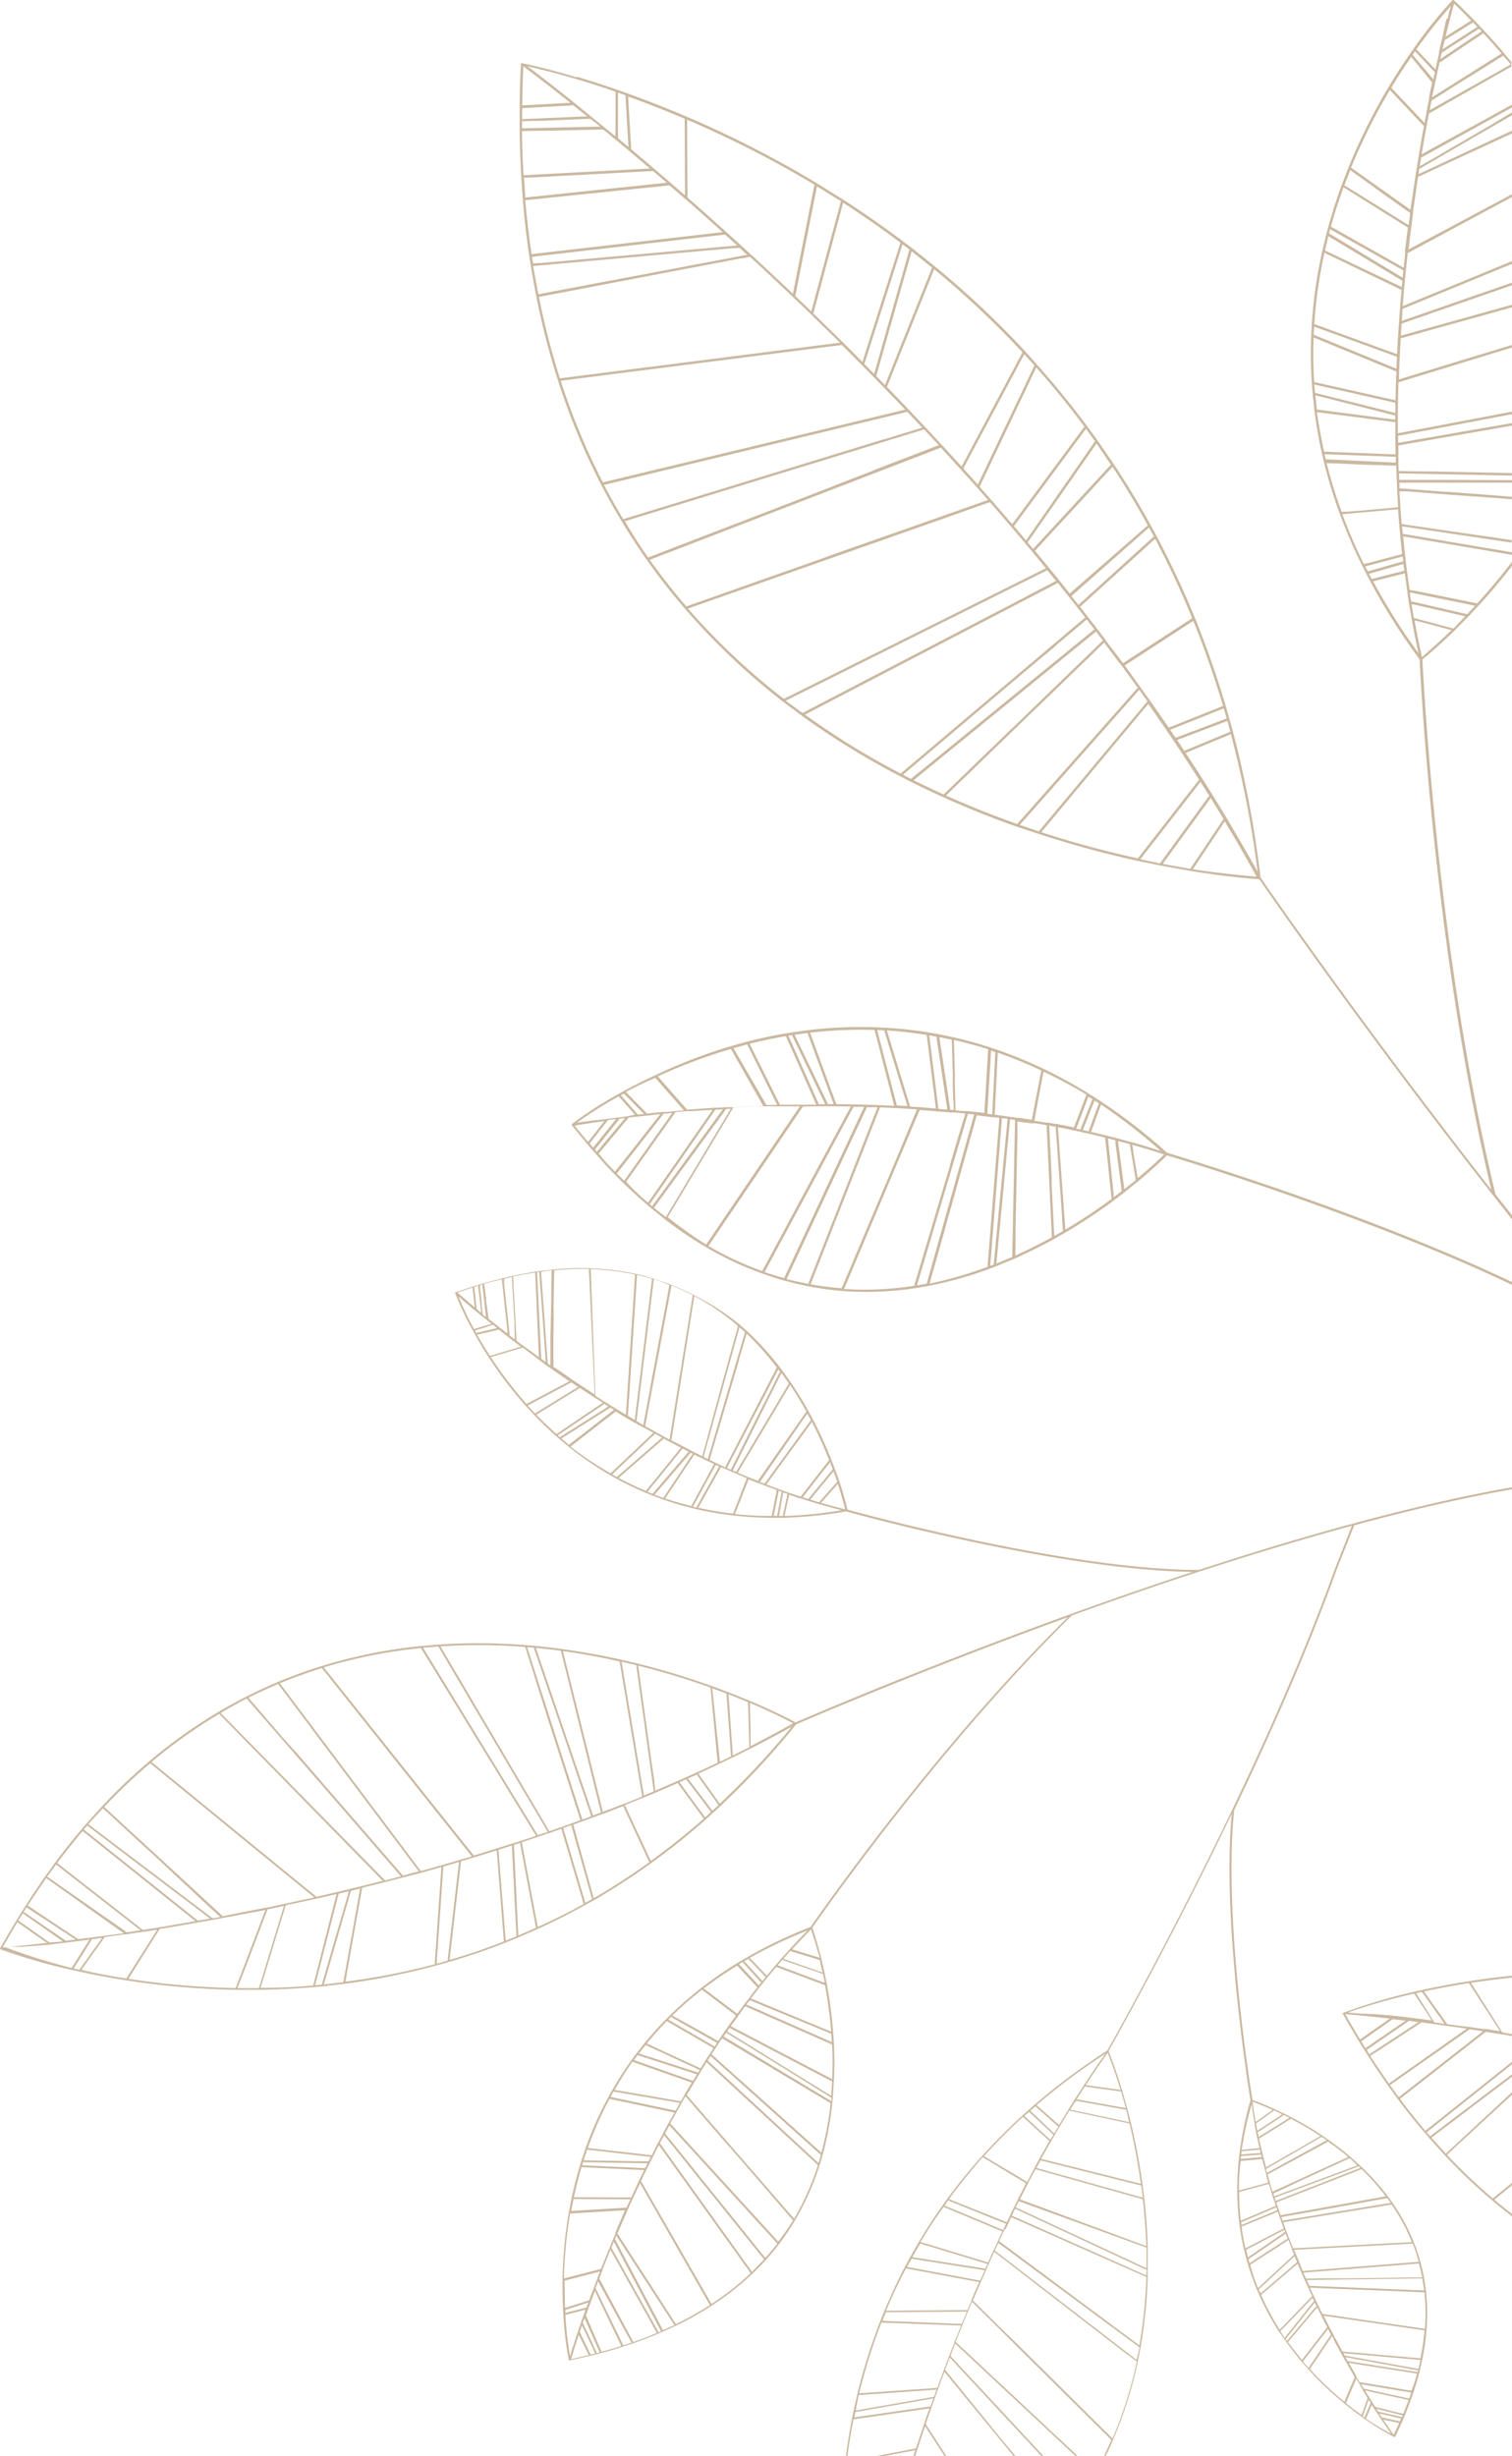 <svg xmlns="http://www.w3.org/2000/svg" viewBox="0 0 331.06 537.62"><g data-name="Layer 2"><path d="M242.37 248.55zm1.21.31l-.68-.17zm-.68-.17l-.23-.06zm-.53-.14l.31.08zm2.2.56zm2.55.69h-.18zm-2.55-.69h.09zm4.59 9.52l-3 2.43-2.29 1.74a120.87 120.87 0 0 1-10.69 7.07l-2.44 1.39c-2.87 1.59-5.8 3-8.71 4.32l-4.08 1.69-1.32.49a84.55 84.55 0 0 1-13.41 3.75.27.27 0 0 1-.25-.08.27.27 0 0 0 .25.08l-2.75.47a70.46 70.46 0 0 1-16 .63 66.79 66.79 0 0 1-7.32-1c-1.76-.34-3.56-.76-5.34-1.25-1.61-.44-3.24-1-4.84-1.54a74.25 74.25 0 0 1-12.42-5.82 86.44 86.44 0 0 1-8.85-6l-3-2.42-.88-.74a111.04 111.04 0 0 1-5.26-4.79l-2-2c-1.34-1.37-2.7-2.82-4-4.32l-.8-.91-1.12-1.3-3.46-4.23a.25.25 0 0 1 0-.06.28.28 0 0 1 0-.05v-.1a88.73 88.73 0 0 1 10.27-6.61l1.14-.63c2.26-1.24 4.6-2.42 7-3.52a117.17 117.17 0 0 1 16.49-6.32l3.59-1c2.82-.72 5.68-1.33 8.51-1.8l1.34-.22 3.43-.47a95.86 95.86 0 0 1 14.74-.63l2.12.1a91.69 91.69 0 0 1 9.38 1l2.11.37 3.33.69c2.75.62 5.51 1.38 8.19 2.26l1.46.49a96.76 96.76 0 0 1 10.12 4.15 104.67 104.67 0 0 1 9.93 5.44l1.36.85 1.4.91a124.5 124.5 0 0 1 14.46 11.22c1.71.51 42.58 12.68 75.51 28.29v.61c-32.46-15.41-72.79-27.51-75.56-28.34-.5.51-2.76 2.73-6.34 5.71zm5.75-5.9c-2.25-.74-4.58-1.45-7-2.12l.06.33.14.82v.29l1 5.85c3.1-2.55 5.09-4.47 5.79-5.18zm-8.73 7.6l2.51-2-1.32-7.87-2.45-.66h-.13zm-2.35 1v.76l1.77-1.34-.05-.41-.05-.4-1.27-9.68v-.64l-1.64-.42 1.2 11.8zm-10.57 7.85a120.37 120.37 0 0 0 10.13-6.72l-1.39-13.2V249.03c-3.37-.83-6.85-1.6-10.35-2.27zm-2.42 1.4l1.9-1.08-.13-1.78-.07-1v-.52l-1.4-19.54-1.1-.21-.31-.06.54 11.37v1.63zm-.53.3l-.93-19.79-.18-3.73v-1.05h-.07l-2.35-.41H225.64l-.61-.1-.38-.06h-.38l-1.5-.24v3.43l-.41 20.13v1.2-.26V272.37l-.05 2.49c2.59-1.17 5.32-2.53 7.99-4zm-8.68 4.29l.62-30-1.09-.16-3 31.6zm-4.06 1.67l2.9-30.39.09-.91.05-.56v-.06l-1.23-.17-2.56 32.37zm-1.32.49V277l.09-1.14 2.47-31.15h-.14l-1.16-.15H217.17l-3.33-.41v.07l-6 21.46-.31 1.09-1 3.62-3 10.61a84.16 84.16 0 0 0 12.72-3.7zM202.93 281v-.12l.33-1.17.15-.52.39-1.38 9.5-33.84-1.15-.13h-.22l-11.16 37.55zm-2.73.46v-.09l.05-.18.07-.24.1-.34.09-.29.78-2.62.48-1.61.26-.86.17-.57.33-1.12.38-1.27.6-2 .27-.92 1.41-4.76.07-.22.41-1.37.2-.66 1.41-4.75.34-1.13.39-1.3v-.17l.4-1.36.05-.18.4-1.34.09-.3.28-1 .19-.64 1-3.24v-.08l.37-1.25.21-.6.37-1.24-2.2-.23H208.09l-3.55-.29-3.17-.26-16.56 39.2a69.9 69.9 0 0 0 15.38-.72zm-15.93.59l9.47-22.4.94-2.22.72-1.72.39-.92 5-11.94c-2.69-.18-5.42-.33-8.11-.44l-.41 1.06-14.78 37.68a66.2 66.2 0 0 0 6.77.85zm-7.29-1l15.16-38.66h-2.33l-17.58 37.63c1.57.35 3.17.73 4.77 1.03zm-5.29-1.26l17.52-37.5h-2.33l-19.48 36.2c1.42.45 2.86.91 4.28 1.3zm-4.8-1.54l14.74-27.39.06-.11.61-1.12.12-.22 1.21-2.24 2.66-4.94c-3.45-.07-7-.08-10.48 0l-20.7 30.54a73.7 73.7 0 0 0 11.76 5.48zm-12.27-5.81l3.64-5.38.6-.89.27-.39 16-23.59h-10.44l-4.08.18-12.8 21.41-.24.4-.77 1.28-.3.5-.29.49a85.8 85.8 0 0 0 8.4 5.99zm-8.82-6l14.2-23.72-1 .06-.37.51-15.36 21-.08.11zm-3-2.41l9.2-12.61 6-8.22.27-.37-1.28.09h-.35l-14.38 20.71zm-.9-.77L156 243h-.54l-.91.06h-.46l-2.58.18h-1.23l-2.37.21-.06.09-9.68 13.65-.34.48-.73 1c1.54 1.75 3.16 3.22 4.79 4.62zm-5.23-4.79l.25-.35.65-.92.48-.67.42-.6 8.72-12.29-.54.05-.74.07h-.57l-10.28 13.14zm-2-2l.11-.14L139 251l.14-.18.73-.93 4.65-5.92.06-.08-.88.1-1.74.19-.62.07-.68.07-3 .32-6 7.21-.14.16-.22.26-.21.26c1.16 1.47 2.38 2.73 3.59 3.98zm-4-4.31l6.2-7.42-1.19.15-.09.12-.08.1-.32.4-.89 1.11-4 5zm-.8-.92l.17-.22.33-.41.18-.22.21-.26 4.12-5.13H134.46l-1.33.18-.4.51-3.2 4.09-.42.54zm-1.12-1.24l3.6-4.59c-3.36.47-5.64.85-6.54 1zm-2.37-4.24l.51-.08.51-.08h.15l.51-.08h.15l.69-.11.81-.12h.2l.67-.1h.29l.69-.1h.27l1-.14 2.54-.33 2-.25L139 244l-3.53-4a96.61 96.61 0 0 0-9.09 5.72zm9.58-6l3.71 4.24 1.33-.14-4.38-4.46zm1.16-.63l4.57 4.65 3.35-.37h.96l1.68-.16 2.07-.18-6.25-7.1c-2.14.85-4.29 1.94-6.38 3.03zm22.91-9.5a116.57 116.57 0 0 0-16 6l6.41 7.28h.08l2.35-.17 1.55-.11h.14l.82-.06 1.16-.08H157.34l1.47-.1h2.08l6.22-.28zm3.57-1l-3 .83 7.21 12.43h2.38zm8.47-1.81c-2.64.45-5.3 1-7.93 1.68l6.63 13.33H178.74zm1.34-.22l-.78.13 6.66 15h1.39zm3.4-.47l-2.83.39 7.31 15.18h1.24zm14.68-.66a95.22 95.22 0 0 0-14.12.6l5.74 15.64 3.62.05 2.91.07 2.91.1 3.25.15zm2.11.09l-1.54-.07 4.31 16.51 2.31.13zm9.31 1c-2.89-.46-5.82-.79-8.72-1l5.08 16.69 2 .12h.11l2.16.18 1.38.11zm2.11.36l-1.55-.27 2 16.1 1.2.1h.75zm3.6 11.38V235.33l-.22-7.73-2.72-.56 2.4 15.92h.76zm.25-10.58l.2 7.14v2.8l.15 5.4.85.09.71.07H211.71l1.92.21h.27l1.63.2.84-13.94c-2.37-.75-4.96-1.45-7.52-2.04zm8.14 2.27l-.84 13.83 1.08.13.2-4.07.13-2.56.35-7zm1.46.5l-.42 8.51-.08 1.62-.17 3.41h.15l1.24.17 1.78.25 1.61.24h.55l1.57.25 1.22.19 2.08-10.79a96.27 96.27 0 0 0-9.55-3.91zm10 4.16l-2 10.67 2.44.43H229.48l1.62.3H231.44l2.14.43 1.57.32 2.73-7.18a104.18 104.18 0 0 0-9.4-5.03zm9.84 5.42l-2.66 7 .9.19 2.64-6.64zm1.35.85l-2.57 6.46 1.26.28 2.25-6.13zm1.4.92l-2.17 5.94 1.63.39 1.8.43 1.27.32.25.06.66.17 2 .54-1.88-.51 2.27.62-.19-.05.37.1.48.13h.08c2.23.62 4.42 1.29 6.54 2a123.56 123.56 0 0 0-13.1-10.2zM126.72 16.86h-.22c2.56.76 5.46 1.69 8.63 2.79l2.18.77c4.31 1.55 8.68 3.26 13 5.1a233.68 233.68 0 0 1 28.54 14.59l5.76 3.59c4.46 2.87 8.85 5.93 13.05 9.09l2 1.5 5 4a202.18 202.18 0 0 1 19.81 18.62l2.53 2.85c3.84 4.31 7.53 8.84 11 13.48l2.32 3.19 3.53 5.15c2.86 4.32 5.57 8.8 8.06 13.32l1.34 2.47a.28.28 0 0 0-.08-.09.27.27 0 0 1 .08.09 196.36 196.36 0 0 1 8.42 18 207.42 207.42 0 0 1 6.72 19.23l.79 2.75.79 2.88A232.88 232.88 0 0 1 276 192.1c1 1.48 21.88 31.76 50.53 68.36-12.71-53.31-15.58-113.54-15.7-116.11A137.73 137.73 0 0 1 300 127.21l-.86-1.65-.8-1.58a115.28 115.28 0 0 1-5-11.52 106 106 0 0 1-3.52-11.59l-.39-1.66c-.68-3.05-1.23-6.17-1.62-9.27l-.4-3.74-.18-2.39c-.14-2.13-.21-4.29-.21-6.43q0-2 .08-4l.12-2.35a104.7 104.7 0 0 1 2.32-16.17l.9-3.73.39-1.45c.84-3.07 1.83-6.15 2.94-9.17l1.49-3.85A128.68 128.68 0 0 1 304 19.11c1.49-2.48 3.06-4.93 4.68-7.27l.83-1.18A98.14 98.14 0 0 1 318 .07a.27.27 0 0 1 .12-.07h.18c1.44 1.37 2.9 2.81 4.33 4.28l1.33 1.38.93 1c1.51 1.61 3 3.27 4.38 4.91l1.66 2v1l-18.06 10.28-.51 2.72c-.38 2-.74 4.12-1.09 6.21l19.8-10.89v.62l-19.91 11c-.1.62-.21 1.23-.31 1.85l.26-.15h.08l1-.57.41-.24 1-.57.64-.38.23-.13 1.92-1.12.51-.3 1-.58.89-.52 1-.56.18-.11 6.75-3.93 3.65-2.2.68-.4v.63L314.17 35l-3.45 2v.23l-.14.9 13.52-6.29 1.6-.75 1.6-.74 1.21-.56 1.21-.56 1.39-.64v.6L316.35 36l-5.17 2.41h-.11l-.25.12-.33.15-.37 2.52v.08l-.4 2.75-.07.48-.12.83-.06.43-.08.57v.28l-.36 2.92-.63 5.07 6.57-3.52h.05l.84-.45.88-.47.88-.47 2.37-1.27 1.46-.78 5.48-2.93 1.7-.91 2.53-1.36v.62L308.23 55.4c-.42 3.79-.79 7.62-1.09 11.38v.23l3.12-1.28 20.82-8.57v.59l-24 9.87v.55l-.15 2.08.4-.14 23.78-8.26v.58l-24.21 8.41-.17 2.64 24.4-6.79v.57l-24.43 6.8c-.18 3-.31 6-.4 9L322.87 78l7-2.13 1.18-.36v.57l-24.85 7.61c-.08 2.89-.13 5.74-.13 8.45v2.71l8-1.51 17-3.23v.56l-24.78 4.7h-.15v1.58l25-4.35v.56l-24.95 4.35v4.05l.05 1.55 4.38.09H312.84l18.19.36v.55H331l-24.69-.49.06 1.33v.11h10.77l13.95.05v.55h-24.68v1.23l10.22.79h.58l2.35.18 2.85.22h.12l8.49.66v.55l-4.22-.33h-.19l-3.45-.27h-.32l-1.35-.1-2.94-.23h-.23l-10.31-.8h-1.58v.14l.21 3.57a.28.28 0 0 0-.1-.19.28.28 0 0 1 .1.19l.26 3.45 1.27.19 22.82 3.32v.55l-1.79-.26-.74-.11-21.46-3.19.13 1.52v.12l1.49.25 12.79 2.17.81.14 1.25.21 2 .34h.09l5.53.94v.56l-23.86-4.06c.37 4 .84 7.89 1.41 11.71l.66.13h.14l14 2.84c2.69-2.94 5.23-6 7.6-9.11v.92c-2.29 3-4.73 5.88-7.3 8.68l-2.19 2.33-3 3.06c-3.79 3.7-6.54 5.93-7.1 6.38.15 3.21 3.09 63.87 16 117.11l3.67 4.66v.88l-4.12-5.23c-28.78-36.7-49.88-67.28-51.27-69.3-.91-.05-6.43-.42-14.8-1.77l-6.66-1.19-4.92-1a224.23 224.23 0 0 1-21.81-5.92l-4.83-1.59c-5.52-1.95-11-4.13-16.15-6.48-2.46-1.11-4.87-2.26-7.19-3.42l-2.26-1.16a172.58 172.58 0 0 1-21.59-13.29l-4.09-3.06A148.4 148.4 0 0 1 150 133.27c-3-3.45-5.8-7.06-8.37-10.71-1.9-2.7-3.75-5.53-5.5-8.42-1.59-2.64-3.12-5.36-4.53-8.1a149 149 0 0 1-9.45-22.83 165.55 165.55 0 0 1-4.74-18.42c-.45-2.26-.85-4.54-1.2-6.76l-.33-2.03c-.6-4.07-1.07-8.23-1.41-12.37l-.34-4.91c-.19-3.37-.31-6.81-.35-10.23v-5.1c0-3.25.13-6.32.28-9.38a.27.27 0 0 1 0-.09.27.27 0 0 1 .1-.08h.12c.06 0 4.53.87 11.88 3.05m149 175.09c-2.18-4-4.52-8.08-7-12.16l-3.76 5.65-.07.1-1.26 1.89-1.9 2.84c7.59 1.11 12.65 1.5 14.13 1.6zm-14.55-1.77l.12-.18 1.27-1.9.11-.16.4-.6.51-.76.21-.32 1.53-2.29 3.14-4.71-2.81-4.6-7.9 10.84-1.64 2.25-.84 1.16-.13.18zm-6.64-1.19l10.8-14.83-1.2-1.9-.72-1.14-.19.25-.15.2-.32.41-12.5 16.09zm-4.91-1l.91-1.17.21-.26 12.36-15.91c-3.5-5.5-7.24-11.08-11.12-16.59l-.28.34-.12.15-.45.54L228 182.18c6.91 2.24 14 4.17 21.21 5.74zM227.44 182l23.8-28.47-.23-.33-1.56-2.2-26.16 29.58zm-4.72-1.61l26.39-29.84-3.2-4.41-.27-.37-.13-.17-.22-.3-.29-.3-.07-.09-.36-.48-2.16-2.88-.1-.14-.55-.74-11.67 11.3-.26.25-4.83 4.64-17.87 17.29c5.04 2.26 10.27 4.35 15.59 6.24zm-16.11-6.47l9.45-9.14 3-2.9.55-.53 1.57-1.52 1-.93 2.13-2.07 1.22-1.18.58-.56 15.37-14.87-.06-.08-.17-.22-.3-.4-.06-.08-.17-.22-.16-.21-.1-.13-.48-.64-3.67 3-.64.52-.11.09-30.68 25-.18.14-1 .82-.48.39-.8.65-.62.51-.32.26-1 .83-.09.08-.26.21-.08.07c2.09 1.02 4.31 2.08 6.56 3.11zm-7.15-3.42l40.17-32.72-1.69-2.18-6.21 5.25-1.31 1.15-.64.54-.73.61-1.05.85-1.26 1.06-.93.79-1.37 1.15-.23.19-26.49 22.4zm-2.26-1.16l40.41-34.17-1.46-1.87-.07-.09-.14-.18-.05-.07-.16-.2-.42-.53-.08-.1-2.12-2.66-1.05-1.32-.44-.55-3 1.58-.14.07-.79.41-51.45 26.78a172.11 172.11 0 0 0 20.96 12.9zm-21.49-13.26l30.19-15.71.14-.07 2.4-1.25.16-.08 3.28-1.71 1.36-.71.37-.19 9.16-4.77 1.78-.93 1-.53.72-.37 1.9-1 1.11-.58 1.64-.85.3-.16-.94-1.16-1-1.17-57.25 28.55zm-4.08-3.08l4.51-2.25.18-.09 6.16-3.07.37-.18 3.09-1.54.43-.22L229 124.4l-1.08-1.31-.06-.08-.37-.45-1-1.21-.13-.16-.28-.34-.08-.1-2.25-2.68a670.45 670.45 0 0 0-7-8.15l-2.17.76-1.15.41-2.29.81-5.14 1.83-1.2.42-4.35 1.53-3.49 1.23-5.19 1.83-4.24 1.49-7.53 2.65-1.41.5-11.59 4.07-1.08.38-15.29 5.39a147.89 147.89 0 0 0 21 19.78zm-21.36-20.25l28.06-9.89.47-.17 2.73-1 .53-.19 3.8-1.34 1.06-.37 1.63-.57 6.57-2.31h.06l21.16-7.46C213 105.64 209.49 101.77 206 98l-63.74 24.55c2.48 3.45 5.17 6.91 8.02 10.22zm-8.34-10.7l.21-.08.3-.12.64-.25 2.17-.84.34-.13 14.8-5.7 2.09-.8 1.48-.57 16.53-6.37 2.5-1 2.14-.83 4.88-1.88 2.47-1 13.11-5.05-.06-.07-1-1-2.18-2.36-64.22 19.69-1 .32-.17.05h-.15c1.6 2.81 3.34 5.47 5.12 8.01zm-5.47-8.4l12.48-3.83.63-.19 4.41-1.35 5.82-1.78.46-.14 33.31-10.22h.14l2.77-.85 5.46-1.67-3.28-3.47-66.42 16c1.32 2.51 2.76 5.05 4.23 7.53zM132 105.6l57.5-13.83.64-.15 1.16-.28 1.86-.45.84-.2 2.6-.63 1.14-.27.47-.11a735.23 735.23 0 0 0-13.88-14.16l-61.44 7.82h-.13A148.39 148.39 0 0 0 132 105.6zm-9.39-22.78l1.37-.17 1.56-.2 1.57-.2.8-.1 1.23-.16 1.64-.21.81-.1 1.33-.17 1.47-.19 3.46-.44 3.25-.41 2-.25 3.41-.43 2.41-.31 35-4.46c-3.42-3.38-6.84-6.71-10.19-9.9-3.15-3-6.34-6-9.51-8.9l-2 .38h-.26l-1 .2-1.26.24-.45.09-1 .2-.59.11-1.82.34-.91.17-1.1.21-.68.13-1.27.24-.45.09-1.19.22L118 65a165 165 0 0 0 4.58 17.82zm-4.7-18.41l14.47-2.74 2.24-.42 1.86-.35 19.15-3.62.81-.15.92-.17 2-.38 1.3-.25 1.52-.29.62-.12.44-.08H163.65l-.15-.14-1.55-1.42h-.58l-.7.06h-.23l-.82.07-1 .09-3 .27h-.09l-38.8 3.47c.37 2.03.74 4.1 1.15 6.18zm-1.19-6.72l1.25-.11h.45l1.06-.09 41.93-3.75-2.64-2.39-42.28 4.87zm-.3-2.06l41.81-4.81c-2.69-2.43-5.4-4.84-8.1-7.21h-.05l-.24-.21-.06-.05-.25-.22-2.93-2.55-31.6 3.25c.37 3.96.82 7.93 1.39 11.81zM129.21 26l-10.71.45H116.59l-2.18.09h-.09v1.55l17.1-.37-1-.82zm2.88 2.35H132l-11.8.26h-1.95l-3.95.09c0 3.23.15 6.48.33 9.66l27.68-1.47c-3.38-2.89-6.83-5.77-10.22-8.54zM143 37.44l-27.3 1.45h-.97l.3 4.35L146 40zm-28.67-11.36l14.24-.61-2.51-2-.51-.41-11.21.61zm0-3l10.55-.58c-5.51-4.39-9.17-7.13-10.3-8-.11 2.85-.2 5.66-.23 8.61zm20.43-3a176.75 176.75 0 0 0-19.27-5.57l1.55 1.17.12.09.62.48.39.3.29.22.52.4.22.17.84.65.87.68.2.16.89.7.1.08 1.06.83.21.17.9.71.3.24 1.16.93 3.67 3 2.89 2.35 2.44 2c.07-1.01.05-9.36.05-9.72zm2.19.77l-1.64-.58v10l2.29 1.91zm1.25 11.82q2.51 2.1 5 4.24l3.6 3.09.28.25 2 1.73.91.79-.07-16.77c-4.1-1.75-8.27-3.39-12.39-4.87zm12.24-6.51c0 .8.09 16.84.09 17.08 3.89 3.41 7.8 6.91 11.64 10.41l1.63 1.49.29.27.21.2.06.05c3.08 2.83 6.19 5.74 9.25 8.66l4.72-23.89a233.1 233.1 0 0 0-27.87-14.22zm28.44 14.64l-4.75 24 3.5 3.36 6.5-24.12zm5.73 3.58l-6.53 24.24q3.26 3.15 6.54 6.4 2.12 2.1 4.21 4.22l8.33-26.11a214.14 214.14 0 0 0-12.55-8.75zm13 9.1l-8.36 26.21 2.15 2.17 7.73-27.23zm2 1.52l-7.75 27.31 1.91 2 10.32-25.71zm4.93 3.94L194.19 84.7c1.6 1.65 3.19 3.3 4.75 4.94l3.69 3.91 2.8 3 .42.45.22.23.22.24q2.13 2.31 4.25 4.66l13.34-25a201.64 201.64 0 0 0-19.35-18.2zm19.73 18.61l-13.35 25 3.17 3.54L226.5 80zm2.62 2.9l-12.4 26.11 2.54 2.88q2.33 2.66 4.6 5.31l15.81-21.35c-3.32-4.46-6.86-8.81-10.55-12.96zm10.89 13.42L222 115.17l2.66 3.14 15.1-21.72zm2.32 3.21L225 118.74l1.2 1.43 12.94-14 .3-.32 1.4-1.52.43-.46 1-1.1.39-.42.16-.17.31-.33.11-.12zm3.49 5.11l-.31.34-3.11 3.36-3.19 3.46-10.37 11.22 3.08 3.73 2.25 2.76.1.13.13.17.23.29.13.16.34.43 1.35 1.69 17.1-14.93c-2.4-4.37-5-8.67-7.74-12.83zm8 13.29l-17 15 .07.09.79 1 .22.28.21.27.07.09.18.22 16.52-15zm1.33 2.48l-16.44 14.88.68.87.21.27.12.16.64.81.07.09.57.73.91 1.18.15.2.29.38.1.13 1.45 1.9.37.49v.06l.48.64.07.09 1.53 2 .15.19 1 1.33.31.41.31.41 15.14-9.85c-2.39-5.89-5.13-11.75-8.11-17.38zm8.36 17.95l-14.48 9.42-.49.32h-.06l1.16 1.59.17.24.45.62.17.24.24.34.71 1 .06.09.27.37.09.13.1.14 2 2.78.15.21q2.07 2.94 4.08 5.89l11.9-4.75c-1.91-6.39-4.1-12.66-6.52-18.64zm6.67 19.16l-11.74 4.68 1.2 1.77 11.18-4.24zm.79 2.75l-11 4.17 1.57 2.37 10.09-4.18zm.78 2.89l-9.92 4.11c1.24 1.88 2.47 3.77 3.66 5.64l2.22 3.53 3.11 5.1q.89 1.49 1.77 3c1.72 2.93 3.38 5.85 5 8.72a231.92 231.92 0 0 0-5.85-30.11zM310.59 143c-.54-2.45-1.05-5-1.51-7.57l-.61-3.55-.08-.55v-.07l-.11-.72-.06-.36-.09-.59v-.2c-.1-.68-.19-1.37-.28-2.06s-.17-1.21-.25-1.83l-6.94 1.76a136.75 136.75 0 0 0 9.93 15.74zm-10.25-16.25l7.14-1.81c-.06-.49-.13-1-.19-1.48l-7.55 2.14zm-6.58-14.69l.6-.05h.77l.58-.05 1.3-.12h.3l8.79-.78v-.52l-.19-3.25v-.45l-.07-1.35-.08-2v-.08l-.05-1.49h-1.27l-1.12-.06-1.06-.05h-1.55l-1.07-.05h-.19l-1.69-.08h-.41l-1.14-.06-2.24-.11-1.65-.08h-.77l-1.08-.05a105.52 105.52 0 0 0 3.3 10.69zm6-11.07l5.86.29V100L290 99.43l.26 1.11zm-9.89-2.12l15.7.6-.05-2.15v-2.14-2.77L289 90.3h-.21l-.45-.06c.43 2.87.94 5.76 1.57 8.63zm15.61-7v-.91L288 86.53l.34 3.12zM287.92 86l17.61 4.41v-2.24l-17.77-4zm-.37-8.58c0 2.07.07 4.15.2 6.21l17.82 4q0-2 .09-4.09c0-.74.06-1.48.08-2.22l-18.12-7.45a99.25 99.25 0 0 0-.07 3.51zm.09-4.15l18.13 7.45c0-.87.07-1.74.11-2.62l-18.14-6.6zm.13-2.33l18.13 6.6c.06-1.22.12-2.44.19-3.64l.21-3.21.24-3.22c.1-1.33.23-2.67.35-4L290 55.34a104.11 104.11 0 0 0-2.23 15.55zm2.35-16.1l16.82 8c0-.35.06-.69.09-1v-.39l-16.18-9.75zm4.24-14.27l14.07 8.72.33-2.68-1.44-1-5.77-4.11-1.34-1-4.57-3.25zM309.3 12l4.55 5.38.12-.56.2-1-4.36-4.59zm.83-1.19l4.18 4.4.06-.28.13-.6.11-.53.05-.26.41-1.78V11.35l.65-2.76.29-1.2v-.16l.23-.94v-.2l.23-.93v-.1l.23-.9.3-.16.17-.65v-.16c.2-.78.37-1.41.51-1.89a106.53 106.53 0 0 0-7.55 9.49zm8.25-10c-.26.94-.95 3.45-1.87 7.22l3.59-2.25 2-1.27c-1.21-1.29-2.47-2.51-3.72-3.72zm4.14 4.1l-6.2 3.89-.45 1.91v.08l1.41-.91 6.2-4zm1.33 1.38l-6.24 4-1.39.89-.54.35-.32 1.4 5.56-3.73 3.49-2.34zm.92 1l-.28.19-.21.14-1.59 1.07-.41.27-7.1 4.77-1.18 5.45-.07.34-.08.38-.3 1.4 15.2-9.57c-1.26-1.49-2.6-3-3.97-4.47zm4.36 4.9l-6.73 4.21-2.6 1.6-.8.5-5 3.17-.55.35-.35 1.76-.07.33 17.78-10zM312 26.44l.31-1.66V24.63l.55-2.8v-.16l.08-.4v-.2l.21-1 .43-2-4.58-5.62c-1.51 2.19-3 4.46-4.36 6.77l7.29 7.72zm-2.36 14l.28-1.89.28-1.76c.5-3.08 1-6.15 1.58-9.13v-.06l-.24-.25-7.11-7.53-.11-.12a128.09 128.09 0 0 0-8.49 17l.32.23 12.68 9v-.07zm-2 14.73v-.36l.62-5L294.17 41c-1 2.84-2 5.73-2.76 8.61l15.93 9c.12-1.13.23-2.28.35-3.41zm-.41 4l-16-9-.24.91 16.1 9.7c.08-.51.14-1.04.19-1.57zm-.86 55.71l-.26-3.4-5.32.47-6.88.61a114.74 114.74 0 0 0 4.72 10.93l8.37-2.19-.18-1.75c-.09-.81-.18-1.62-.25-2.44zm-7.44 9.12l.55 1.08 7.75-2.19c0-.35-.08-.71-.12-1.07zm24.07 8.6l-14-2.85-.26-.05v.43l.13.86.07.45v.18l12.3 2.83zm-2.19 2.31l-3.52-.81-1.31-.3-.32-.07-6.1-1.41h-.28l-.22-.05.51 3 .19.05 8.49 2.28zm-3 3h-.1l-5.82-1.56-.42-.11-.74-.2h-.1l-.66-.18h-.24c.5 2.73 1 5.41 1.63 8 .79-.77 3.2-2.77 6.44-5.91zm-11.75 321.6l-2.17-3a173.62 173.62 0 0 1-4.3-6.39l-.85-1.33-1.17-1.9a176.12 176.12 0 0 1-3.56-6.09.2.2 0 0 1 0-.11l.07-.05A123.73 123.73 0 0 1 309.7 436l1.7-.38c3.37-.73 6.83-1.38 10.31-1.92q4.66-.73 9.36-1.2v.42q-4.5.46-9 1.15l.09.15.13.2.05.08 6.6 10.42.33.06 1.79.3v.42l-2.27-.38h-.14l-3.34-.53-18.78 14.67c1.79 2.4 3.66 4.75 5.56 7l19-15.14v.53l-18.71 14.93.75.87 3.46-2.62.56-.42.34-.26.78-.59.14-.11 3.2-2.42.57-.43 4.08-3.09 2.34-1.77.59-.44 1.1-.83.82-.62v.52l-17.69 13.39 3.16 3.5L331.06 458v.56l-.44.4-.57.53-1.91 1.76-10.05 9.28-1.15 1.06-.13.12a124.12 124.12 0 0 0 10.05 9.56l2.77-2.26.89-.73.54-.44v.53l-3.87 3.17q1.91 1.6 3.87 3.11v.52q-2.2-1.68-4.33-3.48a124.47 124.47 0 0 1-10.36-9.86l-3.46-3.83-1-1.19c-2.02-2.32-3.98-4.81-5.85-7.3zm.21-.42l18.47-14.42-2.4-.37-.46-.07h-.11l-17.43 12.22zm-2.16-3l17.06-12-8-1.12-1.9-.26-8.27 5.41-3 1.95c1.37 2.05 2.73 4.08 4.11 6.03zm-4.29-6.38l.17-.11 10.6-6.95-.44-.06-1.59-.2h-.06l-9.24 6.34zm-.85-1.34l8.84-6.06h-.4l-2.33-.28h-.17l-4.26 3-2.6 1.83zm-1.17-1.9l1.59-1.12 1.8-1.27 3.11-2.19c-5.26-.6-8.69-.89-9.75-1 1.04 1.88 2.11 3.7 3.26 5.6zm11.84-10.05a132.8 132.8 0 0 0-14.51 4.13l3 .27h1.01l.62.06h.87l.55.06h.34l.91.1h.32l.7.08h.39l1.07.12.76.09h.15l2 .24.53.06 2.78.35h.07l.93.13.52.07.85.12zm1.7-.38l-1.28.29 4 6.4 2.23.31zm10.28-1.92c-3.32.52-6.62 1.14-9.84 1.83l5.1 7.16 3 .42h.26l.58.08h.21l.44.06.37.05 2 .3.56.08.41.06h.6l2.95.47h.18zm-123.78-66.83c15.83-6.33 38-14.81 61.68-22.65l1.64-.54c-29.28-.38-74.33-12.8-75.89-13.24a93.66 93.66 0 0 1-13.7 1.39h-2.46a78.81 78.81 0 0 1-8.5-.49 72.71 72.71 0 0 1-8.1-1.39l-1.13-.27c-2.07-.51-4.13-1.13-6.13-1.83l-2.4-.89-1.5-.61a68.89 68.89 0 0 1-6.39-3.08l-1.38-.78a72.09 72.09 0 0 1-9.16-6.29l-2-1.67-.77-.67c-1.61-1.43-3.2-3-4.71-4.54l-1.9-2.06a88.19 88.19 0 0 1-8.04-10.57 74.277 74.277 0 0 1-3-5l-.47-.85a66.75 66.75 0 0 1-3.92-8.31l3.89-1.31 1.24-.38.87-.26 4.29-1.15 2.07-.48c1.77-.38 3.54-.7 5.26-1l.88-.13 2.9-.33a64.81 64.81 0 0 1 8-.27 55.86 55.86 0 0 1 10.2 1.23c1.26.27 2.5.59 3.7 1s2.65.84 3.9 1.33a50.23 50.23 0 0 1 5.06 2.3A53 53 0 0 1 162 290l1.56 1.4a63.65 63.65 0 0 1 7.06 7.74l.64.84 1.93 2.7c1.35 2 2.64 4.07 3.83 6.23l1 1.86a91 91 0 0 1 4 8.77l.77 2 1 2.75c1.1 3.32 1.64 5.63 1.76 6.18 2.57.71 48.09 13.18 76.93 13.21 21.62-7.07 46.44-14.2 68.66-18.12v.44c-9.84 1.73-21.29 4.28-34.62 7.9l-3.76 9.45c-6.29 17.55-14.54 36.19-22.52 52.86-2.5 23.36 3.64 61.37 4 63.51.43.15 2.25.78 4.85 2l2.15 1 1.57.8a74 74 0 0 1 6.76 4l1.42 1c1.65 1.16 3.23 2.39 4.71 3.65l2 1.8.63.6a51.86 51.86 0 0 1 5.66 6.39l1 1.39a43.17 43.17 0 0 1 4.64 8.67 41 41 0 0 1 1.42 4.3c.29 1.06.53 2.17.74 3.28.18 1 .33 2 .45 3.08a45.54 45.54 0 0 1 .1 8.37 53 53 0 0 1-.92 6.47l-.52 2.32-.18.7c-.36 1.38-.77 2.79-1.24 4.18l-.57 1.64-1.31 3.38-.29.69-.42 1-1.4 3a.16.16 0 0 1-.11.06.16.16 0 0 1-.09 0 54.41 54.41 0 0 1-6.39-3.9l-.65-.46a70.58 70.58 0 0 1-3.8-2.9 71.69 71.69 0 0 1-7.89-7.47L285 517a71.062 71.062 0 0 1-3.27-4.21l-.48-.68-1.25-1.75a58.7 58.7 0 0 1-4.3-8l-.51-1.19a56.29 56.29 0 0 1-1.94-5.45l-.36-1.27-.51-2a56.14 56.14 0 0 1-.94-5.12l-.12-.94a59.17 59.17 0 0 1-.42-6.69v-.35a64.52 64.52 0 0 1 .34-6.58l.11-1 .13-1a76.29 76.29 0 0 1 2.32-11c-.21-1.29-6.37-39-4.09-62.76-13.53 28.19-26.17 50.52-27 52 .21.5 1.49 3.64 3 8.64l1.13 4 .76 3a137.57 137.57 0 0 1 2.57 13.62l.38 3c.4 3.57.65 7.16.75 10.64V498.35a105.68 105.68 0 0 1-1.56 15.46l-.6 3.08a91 91 0 0 1-5.45 17.26c-.5 1.16-1 2.32-1.58 3.45h-.37q.84-1.72 1.6-3.48l-18.39-18.22-3.58-3.55-.23-.22L218 509l-.27-.26-1.2-1.19-3.7-3.67c-1.23 2.9-2.43 5.86-3.58 8.78l12.26 11.46.24.23 2.05 1.92 12.1 11.31h-.49L209.12 513l-.18.46-.09.23v.11l-.54 1.4-.21.53 7.13 7.67.21.23 1 1.07 2.58 2.77.07.08 5.11 5.5 4.21 4.53h-.46l-20-21.5-.68 1.8-.34.9L219.3 534l.85 1 .17.21 1 1.2 1 1.2h-.43l-15.1-18.4c-1.4 3.74-2.78 7.59-4.1 11.45l4.53 7h-.4l-4.27-6.54-2.17 6.54H200l.43-1.3-6.83 1.3h-1.8l8.75-1.67 1.62-4.89.14-.43q.59-1.73 1.2-3.45l-16.63 2.39c-.52 2.65-1 5.34-1.31 8h-.34c.37-2.76.81-5.52 1.34-8.23l.3-1.49.85-3.8a124 124 0 0 1 5-15.91l.88-2.21c1.35-3.27 2.86-6.52 4.5-9.66l1.14-2.13 1.9-3.32c1.62-2.73 3.36-5.42 5.19-8l1-1.4A120.44 120.44 0 0 1 215 472c2.73-3 5.7-6 8.81-8.85l1.31-1.17 1.38-1.21a142.91 142.91 0 0 1 15.94-11.87c.82-1.45 32.71-57.65 49.94-105.7L296 334c-10.84 2.95-22.92 6.58-36.38 11-8.58 2.84-17 5.77-24.92 8.64C205.3 382.5 179.24 420 177.87 422c.18.51 1 3 2 6.9l.72 3.17.47 2.36a100.45 100.45 0 0 1 1.37 10.57l.15 2.34c.14 2.74.16 5.47 0 8.12l-.23 3.68-.11 1.17a69.8 69.8 0 0 1-2.12 11.41l-.66 2.23a57.91 57.91 0 0 1-5.44 12.19 55 55 0 0 1-3.44 5.1c-.9 1.19-1.88 2.37-2.91 3.51s-1.93 2.06-2.95 3a61.34 61.34 0 0 1-8.94 7 71.88 71.88 0 0 1-7.76 4.36l-3 1.36-.91.39a91.2 91.2 0 0 1-5.55 2.13l-2.25.74c-1.55.49-3.15 1-4.75 1.39l-1 .26-1.4.35-4.47 1h-.06a.19.19 0 0 1-.09 0 .2.2 0 0 1 0-.1 73.78 73.78 0 0 1-1.2-10.13l-.06-1.09c-.07-1.51-.11-3-.11-4.58v-1.91a96.81 96.81 0 0 1 1.4-14.72l.58-3c.5-2.37 1.1-4.73 1.78-7l.33-1.08.91-2.74a78.86 78.86 0 0 1 5-11.24l.85-1.54a75.4 75.4 0 0 1 4.24-6.61l1.06-1.44 1.75-2.22c1.48-1.82 3.08-3.59 4.73-5.26l.91-.91a80 80 0 0 1 6.86-6 86.91 86.91 0 0 1 7.77-5.37l1.14-.69 1.21-.7a103.72 103.72 0 0 1 13.8-6.58c1.1-1.6 26.94-38.86 56.31-67.79-32.86 11.92-58.24 22.91-59.48 23.45a175.1 175.1 0 0 1-16.58 17.89l-1.65 1.52-1.6 1.44c-3.87 3.43-7.9 6.65-12 9.59A147.56 147.56 0 0 1 130 416l-1.84 1c-3.4 1.9-6.92 3.68-10.45 5.28l-4.3 1.88-2.75 1.11c-4 1.59-8.2 3-12.37 4.22l-2.82.79a152.11 152.11 0 0 1-20.06 4l-4.75.54-1.86.17c-3.94.34-8 .54-12 .6h-5.1a175.87 175.87 0 0 1-24-2.07c-3.47-.54-6.94-1.19-10.31-1.92l-1.7-.38a123.71 123.71 0 0 1-15.58-4.5l-.07-.06H0a.2.2 0 0 1 0-.11c1.13-2 2.29-4 3.56-6.09l1.17-1.9.85-1.33C7 415 8.45 412.8 9.91 410.74l2.17-3c1.87-2.51 3.83-5 5.83-7.33l1-1.19 3.46-3.83a124.6 124.6 0 0 1 10.36-9.86 112 112 0 0 1 15.13-10.79c2-1.18 4.05-2.31 6.12-3.36 2.27-1.15 4.58-2.22 6.86-3.18 3.09-1.3 6.33-2.47 9.61-3.49a111.62 111.62 0 0 1 21.77-4.38l3.83-.32a129.87 129.87 0 0 1 19.07.13l1.91.16c1.93.18 3.93.41 5.95.68 4.25.58 8.59 1.35 12.88 2.31l3.66.86a168.78 168.78 0 0 1 16.27 4.92l3.54 1.31 4.72 1.9c5.9 2.48 9.56 4.45 10.14 4.77 1-.42 9.8-4.24 23.37-9.67m-13.28-36.78c-1.64-.41-3.3-.86-5-1.35l-1.95-.59-.2-.06-.19-.06-1.63-.52h-.13l-1.21-.41-1.18-.4-1 4.65a92.88 92.88 0 0 0 12.49-1.26zm-12.86 1.24l1-4.81-.92-.32-.94 5.14zm-1.26 0l1-5.29-.65-.24-1.1 5.53zm-1.2 0l1.12-5.66-1.12-.42-1.55-.58-1.22-.48h-.14l-2.13-.86-3 7.61a78.43 78.43 0 0 0 8.08.41zm-8.44-.51l3-7.73-2.13-.91-.21-.09-1.12-.49-1.23-.55-.51-.23h-.08l-.37-.17-.14.25-1.8 3.23-.22.39-.15.26-2.67 4.77a72.34 72.34 0 0 0 7.62 1.29zm-8.06-1.33l1.34-2.41.33-.59 3.21-5.75.13-.23-.15-.07-.29-.13-.31-.14-5 9.16zm-1.12-.27l5-9.23-.76-.36-.54-.25-1.31-.63-1.44-.7-.26-.13-6.4 9.61c1.88.6 3.79 1.17 5.71 1.65zm-6.09-1.83l6.43-9.66-.41-.21h-.08l-7.88 9.2zm-2.37-.88l7.91-9.24-1.32-.68-7.69 9.47zm-1.49-.61l7.71-9.5-2.45-1.27-1.31-.72-9.91 8.62c1.94 1.01 3.94 1.97 5.96 2.83zm-6.34-3.07l9.91-8.63-.52-.29-.26-.15-.74-.41-9.4 8.9zm-1.38-.79l9.39-8.89-.38-.21-1.55-.85-.16-.09h-.06l-1.09-.63h-.07l-.68-.39h-.06l-1.89-1.11h.1-.1l-2.31-1.4-9.9 7.69a71.68 71.68 0 0 0 8.76 5.84zm-9.1-6.27l9.86-7.66-.8-.48-10.71 6.76zm-2-1.66l10.65-6.73-.88-.56-10.22 6.89zm-.76-.67l10.19-6.89-2-1.23-.47-.31-.32-.21-1.13-.74-.12-.08-1-.66-9.54 5.86c1.44 1.46 2.91 2.88 4.41 4.22zm5.63-9.77l-2.44-1.67-.28-.19.28.19zm-10.31 5.24l9.45-5.8-1.49-1-9.56 5.06zm-1.88-2.05l9.42-5-.65-.45-1.11-.76-2.23-1.54-.15-.1a.2.2 0 0 1-.09-.17.2.2 0 0 0 .09.17l-1-.7-3.53-2.67-1.53-1.15-7 2.08a87.72 87.72 0 0 0 7.8 10.24zm-8-10.56l.41-.12.24-.07h.09l.49-.15 5.19-1.55.39-.12-.9-.68-.35-.26a.2.2 0 0 1-.08-.15.2.2 0 0 0 .08.15l-1.54-1.18-1.77-1.39-.29-.23-4.77 1.14c.89 1.48 1.83 3.04 2.81 4.56zm-3-5l4.57-1.09-.82-.72-4 1.26zm-.47-.86l3.86-1.16-.86-.68-.37-.3-.4-.32-.3-.25h-.05l-1.49-1.23-.63-.52-.07-.06-.5-.42-.11-.09-.45-.38-.07-.06-.48-.41-.41-.35-.12-.1-.24-.21-.16-.14-.11-.1-.45-.39a72.71 72.71 0 0 0 3.39 7.11zm-3.61-8c.52.46 1.82 1.61 3.77 3.25l-.46-4.36zm3.71-1.25v.33l.48 4.47v.07l.68.56.34.28-.42-3.59-.28-2.39zm1.72-.52l-.48.14v.78l.34 2.86v.66l.25 2.16.71.57zm4.28-1.15l-3.88 1 .43 3.09v.59l.56 4 .1.08.2.15.16.12 3.64 2.87V291.27zm.49.74v.17l1.23 11.41.54.41.57.44v-.91l-.05-.93V289.68l-.59-10.13-1.65.38zm6.81-2.19c-1.59.24-3.21.53-4.84.88l.1 1.7v.47l.49 8.42v.31l.18 3.16.47.35 1 .77h.06l3.36 2.45zm.88-.14l-.47.07.92 18.94 1 .72-.93-12.75zm.41-.05l1.46 20.1.07.05.52.37v-5.58l.19-9.6v-2.03l.07-3.66zm10.48-.27v-.31a64.49 64.49 0 0 0-7.59.26l-.08 4v.31l-.06 3.25v4.36l-.05 2.64v6.55l1.15.79 3.18 2.19 4.7 3.09zm.4-.29l1 27.72c2.23 1.43 4.48 2.82 6.7 4.15l2-30.7a55.36 55.36 0 0 0-9.72-1.18zm10.13 1.26l-2 30.85 1.51.89 3.75-30.71v-.2c-1.07-.31-2.17-.59-3.28-.84zm3.67 1l-3.79 31 .49.28 1 .6 1.6-8.53v-.13l.19-1 .18-1 3.75-20c-1.08-.52-2.25-.91-3.44-1.31zm3.87 1.34l-5.76 30.77 5.14 2.84.2.11 5.07-31.6a49.83 49.83 0 0 0-4.67-2.17zm5 2.32L147 315.31l3 1.53 1.86 1 .15.08.12.06 1.29.63.34.17 4.24-15.52 3.28-11.85.12-.43.13-.47v-.29a52.64 52.64 0 0 0-9.53-6.52zm9.89 6.82l-6.17 22.29v.12l-1 3.44-.12.43-.27 1-.29 1v.1l.51.25.42.2 8.14-27.77zm1.55 1.41l-1.43 4.87-.18.62v.14l-.41 1.4-.08.27-6 20.32 2.46 1.15.65.3.3.14 11-21.2v-.08l.3-.57a63.27 63.27 0 0 0-6.59-7.41zm-1.75 24.47l-1.46 2.81-1.09 2.1.23.1.63.28 1.36-2.72.05-.11 5.66-11.32.52-1 .44-.87 2.26-4.52.47-.94-.37-.48zm9.36-15.91v.1l-10.63 21.26-.2-.09-.18-.08.18.08.2.09.73.32 10.08-16.88.13-.22 1.36-2.28zm1.9 2.69l-11.44 19.16 1.36.58.24.1.27.11.4.17h.06l.27.11.24.1.21.08 1.34.54L176.56 309c-1.12-2-2.32-4-3.56-5.82zm3.79 6.22l-6.51 9.39-.3.44-.4.58-3.15 4.55.37.14.63.25 10.15-13.91zm1 1.86l-.64.87-9.32 12.77c2.5 1 5 1.87 7.51 2.68l6.23-8a90.54 90.54 0 0 0-3.77-8.37zm4 8.77l-6 7.69 1.21.39 5.37-6.52zm.75 2l-5.1 6.2 1.92.58 4-4.49zm.95 2.74l-3.69 4.16c1.78.52 3.55 1 5.28 1.42-.2-.77-.7-2.79-1.62-5.62zm90.79 135.3c.19 1.43.42 2.91.69 4.4l3.7-2.63c-2.25-1.03-3.84-1.61-4.43-1.81zM279 462l-4 2.84.3 1.61 5.47-3.6zm2.14 1l-.38.25-5.37 3.53.21 1 6.76-4.18zm1.56.8l-2.89 1.79-4.13 2.56c.44 2.09 1 4.21 1.52 6.32l11.92-6.87a73.7 73.7 0 0 0-6.47-3.77zm6.73 4l-.43.2-.1.06-.14.08-11.42 6.58-.16.09.11.41.12.43 11-6 .57-.31.67-.36.33-.18.29-.16.22-.12zm1.41 1l-13.29 7.2.12.43.36 1.26v.14l.37 1.22.22.73.22-.1.36-.17.8-.37.44-.2.94-.43 13.62-6.22.21-.1a62.186 62.186 0 0 0-4.42-3.39zm4.69 3.64l-10.16 4.67-6.43 3-.13.06.17.54v.1l12.9-4.8.55-.21 1.19-.44 3.6-1.34zm2 1.79l-17 6.32-1.45.54.23.73 18.54-7.24zm.62.6l-18.7 7.3.27.81.1.28.09.26.5 1.46 23-4.14a51.52 51.52 0 0 0-5.31-5.98zm5.61 6.36l-.29.05-19.54 3.51h-.09l-.41.07-2.78.5h-.1l.28.8 23.7-3.89zm1 1.39h-.05l-23.75 3.89.19.53.17.46.1.28v.08l.54 1.4-.06-.16.19.5 1 2.5v.12l26.05-1.35a42.83 42.83 0 0 0-4.44-8.26zm-19.54 14.57l25.31-2h.12a40.58 40.58 0 0 0-1.31-4l-26 1.35 1.14 2.72zm25.52-1.65l-25.38 2 .58 1.31 4.29-.06h5.7l15.41-.22h.07c-.26-1.11-.48-2.09-.73-3.04zm.72 3.26h-.08l-25.29.36.58 1.27 24.82 1h.35c-.15-.84-.28-1.76-.44-2.64zm-21.84 7.8h.07l22.3 3.24c.09-1.16.14-2.32.14-3.47a43.74 43.74 0 0 0-.24-4.52h-.06l-24.7-1h-.3c.84 1.86 1.77 3.81 2.73 5.73zm22.35 3.59l-22.16-3.22 1.88 3.65.07.14.09.17.06.11 1.36 2.52.68 1.25 17.05 1.49a52.66 52.66 0 0 0 .91-6.13zm-.94 6.46l-16.89-1.48.14.25.12.21v.06l3.21.58 9.69 1.76 3.26.59zm-.52 2.3L294.58 516l.05.09.45.78 15.27 2.4zm-.19.7l-15-2.35.37.64.75 1.3.44.77.09.16v.13l.72 1.21 11.32 1.89c.54-1.21.92-2.5 1.25-3.77zm-1.32 4.15l-11-1.84.15.25.07.12.37.61 9.95 2.17zm-.57 1.62l-9.58-2.09.51.81 1.75 2.79 6.14 1.53zm-6.65 2.55l5.18 1.19.16-.38-5.75-1.44.15.22zm5 1.5l-1.33-.31-2.1-.48-1-.23-.36-.08.46.69.14.21h.07l3.83.83zm-.42 1l-3.49-.75 1.28 1.86 1 1.48zm-1.68 2.46l-2.11-3.07-.17-.25-.86-1.31-.68-1-.5-.79-1.28 3a59.19 59.19 0 0 0 5.67 3.39zm-5.92-3.68l1.35-3.18-.33-.52-.11-.17-1.29 3.61zm-.66-.47l1.34-3.76-.09-.15-1-1.66v-.07l-.57-.95v-.06l-.08-.13-.09-.15-.44-.74-.21-.35-1.44 3.42-.81 1.92c1.09.94 2.29 1.79 3.46 2.64zm-3.78-2.9l1-2.36 1.3-3.11-.15-.25-2-3.48-.08-.13-.21-.37-.14-.24-.48-.86-.14-.25-.07-.13-.09-.18-1.21-2.23-.05-.25-.09-.17-.1-.18-.14-.27-.38.57-4.49 6.65a71.43 71.43 0 0 0 7.59 7.21zm-7.82-7.45l1.05-1.56 2.34-3.47 1.53-2.27-.48-.94-.14-.27v-.09l-5.53 7.15zm-1.48-1.71l5.58-7.22-.46-.89-.18-.34-.22-.43-.49-1c-.28-.56-.55-1.12-.83-1.69l-6.42 7.61c1 1.28 2 2.64 3.08 3.92zm-3.25-4.2l6.48-7.68-.37-.76-6.38 8zm-.48-.69l6.42-8.09-.32-.69-7.07 7.32zM280.2 510l7.1-7.35c-.32-.67-.64-1.34-.94-2l-.74-1.63-.72-1.63-.78-1.85-8 6.83a58.32 58.32 0 0 0 4.08 7.63zm-4.2-7.95l8-6.84-.55-1.31-7.86 7.28zm-.51-1.2l7.85-7.27v-.05l-.45-1.07v-.11l-.77-2-8.37 5.42c.41 1.72 1.02 3.42 1.69 5.08zm-1.9-5.41l8.35-5.4-.42-1.08-8.18 5.6zm-.36-1.27l8.14-5.58-.17-.44-.66.34-.62.32-.2.1-1.22.64-4.77 2.48-.88.46zm-.49-2l8.33-4.33-.43-1.19-.07-.18v-.08l-.4-1.12-.38-1.11-7.91 3.26c.12 1.58.46 3.19.82 4.76zm-.93-5.09l7.86-3.24-.15-.43-.07-.2-.25.11-.6.25-6.84 2.91zm-.11-.94l.26-.11.32-.14 6.06-2.58 1-.43-.26-.78-.34-1-.3-1-.1-.34-.5-1.65h-.12l-5.93 1.6-.46.12a58.89 58.89 0 0 0 .33 6.32zm-.4-6.77v.13h.08l3.94-1.06 1.38-.37 1-.28-.07-.24-.37-1.29v-.19l-.32-1.18c-.2-.75-.38-1.5-.57-2.25l-4.7.42c-.29 2.07-.4 4.23-.4 6.32zm.37-6.75l4.58-.41-.14-.55-4.37.32zm.11-1l4.25-.31c-.06-.26-.11-.51-.17-.77l-4 .4zm.14-1l3.86-.39c-.16-.71-.33-1.41-.48-2.11l-.28-1.37-.08-.4-.24-1.25v-.31c-.25-1.39-.46-2.77-.65-4.11a75.75 75.75 0 0 0-2.17 9.95zm-29.36-21.27c-1.63 2.28-3.25 4.66-4.85 7.1l1 .14 4.88.67 1.39.19.37.05c-1.35-4.39-2.48-7.29-2.83-8.14zm2.91 8.5l-3-.41-.57-.08h-.07l-3.11-.43-.73-.1-.47-.06-1.79 2.78.95.17 1.71.31 7.37 1.32.75.13zm1.12 4l-1.12-.2-9.46-1.7h-.48l-.05.08-1 1.53-.16.25 7.67 1.63 5.23 1.11zm.75 3L237 462.64l-2.45-.52-.42-.09c-2.1 3.4-4.17 7-6.18 10.57l21.84 5.46c-.6-4.41-1.43-8.86-2.48-13.24zm2.55 13.59l-7.4-1.85-14.67-3.67-.26.47-.43.79-.22.4 22.1 6.18 1.22.34zm.37 3l-23.52-6.58-.65 1.21-.56 1-.15.28-.19.36-.1.2v.06l-.12.23-.06.12-1.62 3.13 4.25 1.55 23.46 8.7c-.14-3.36-.38-6.81-.77-10.25zm-27.19.41l-.69 1.35 18.31 8.53 10.27 4.78h.06v-4.49zm28 15.06l-28.79-13.41-.75 1.51L251 498.12zm0 1.56l-4.77-2.11-24.89-11-.75 1.54-.05.11v.09l-.13.28-.28.59-.2.03-1.25 2.61.33.24.26.19.46.34 5.41 4 .48.36 5.87 4.37.55.41 4.58 3.41.41.3 2.38 1.77.25.18 9.74 7.25a105.36 105.36 0 0 0 1.53-14.95zm-1.56 15.4L218.59 491l-.78 1.67 31.06 23.94zm-27.73-1.68l.63.63 21.18 21a90.71 90.71 0 0 0 5.32-16.86l-.11-.08-.16-.13-.1-.08-1.54-1.15h-.05L218 493.18l-.3-.23-1.19 2.59-.14.32-.14.32-.06.15-.25.58-.31.71-2.61 5.97.08.08.34.33 4.29 4.24.08.08 1.29 1.28 2 1.94zm-34.73 17l16.69-2.4.63-1.77-17.08 3zm.31-1.5l17.14-3 .57-1.58L188 524.3zm.85-3.77l17-1.18c.48-1.32 1-2.64 1.45-3.94l1.17-3.08.88-2.26.17-.43.12-.3v-.07c.47-1.19 1-2.39 1.44-3.59l-17.44-.64a123.65 123.65 0 0 0-4.9 15.57zm5-15.86l17.38.67 1.11-2.7-17.73.14zm.9-2.22l17.73-.14c.3-.72.6-1.45.9-2.17v-.09l.09-.21v-.08l.8-1.84.76-1.74-16-3c-1.65 3.04-3.1 6.17-4.39 9.31zm4.49-9.59l16 3 .15-.34.45-1 .41-.93-16-2.53zm17.15.38l.06-.13.4-.91-14.75-4.47-1.71 3zm-14.12-5.81l14.71 4.46 1.23-2.7.92-2 1-2.09-12.87-5.38c-1.87 2.54-3.55 5.13-5.11 7.75zm5.19-8l12.82 5.36.65-1.37-11.7-4.72-1-.39zm1-1.4l.85.34.59.24 10 4 1.18.47.26-.53.08-.16.32-.66v-.09l.05-.11.91-1.82.83-1.64v-.09l.27-.52.69-1.33.32-.62.24-.47v-.08l.16-.31.06-.11-9.48-5.72c-2.63 3.05-5.15 6.13-7.44 9.28zm7.67-9.41l5.13 3.09h.06l1.21.73 3 1.82 1.65-3.1v-.07l.91-1.67.1-.19.06-.11c.43-.78.87-1.55 1.31-2.32l.85-1.51-5.8-5.29c-3.07 2.87-5.97 5.75-8.59 8.69zm8.78-8.8l5.72 5.23.66-1.14-5.33-5zm1.3-1.17l5.25 5 .89-1.5-5-4.45zm1.39-1.21l4.92 4.37c.71-1.19 1.42-2.37 2.13-3.53l1.35-2.17 2-3.08c1.53-2.34 3.09-4.63 4.66-6.84a142.17 142.17 0 0 0-15.16 11.32zm-49.3-38.55c-1.4 1.42-2.82 2.91-4.22 4.45l5.72 1.75.32.1c-.93-3.23-1.66-5.47-1.92-6.23zm-15.94 18.92l-1.72 2.35 22.23 11.61c0-1 .06-2.1.06-3.16 0-1.48 0-3-.12-4.46l-9.1-4-9.92-4.36-.43.59zm-3.19 4.67l.14.08 23.34 14 .07-.71-7.11-4.41-.71-.44-1.28-.79-2.82-1.75-1.25-.77-9.73-6-.18-.08-.61.89zM182 458.8l.2-3.19h-.09l-22.36-11.68-.55.78zm-18.59-20l18.74 8.24-.15-1.84-17-7-.56-.23-.2-.08h-.1l-.09.13zm6.85-8.56h.06l10 3.75h.26l-.37-1.87-8.93-3.08-.52.6zm9.22-1.16l-6.46-2-.59.66-.87 1-.06.06 8.58 3zm1.17 5.5l-10.67-4c-1.88 2.2-3.74 4.52-5.57 6.9l15.76 6.52 1.82.75a100.18 100.18 0 0 0-1.34-10.14zm1.2 25.82l-23.73-14.19-.59.87-.07.11-.05.08-1.61 2.44 3.47 3.11.43.38 1.45 1.3 1.14 1 .11.1 17.44 15.64a69.42 69.42 0 0 0 2.02-10.81zm-2.12 11.33l-23.5-21.08-.65-.58-.64 1 24.27 22.44zm-.66 2.21l-.25-.23-.36-.34-22-20.31-.72-.66-.32-.3-.72-.66-1 1.63-.06.1-2.25 3.73.18-.29-.57.95-.64 1.06 23.51 27.09a57.55 57.55 0 0 0 5.2-11.71zm-5.44 12.11l-5.17-6-7.78-9-.59-.67-1-1.1-9-10.39-.31.55-.41.72-2.63 4.66 6.32 6.92 8.12 8.88.29.32.68.75 1.07 1.17 7.18 7.85a54.84 54.84 0 0 0 3.23-4.62zm-3.44 5.06l-23.62-25.84-.8 1.48-.15.27 21.59 26.82.12.15.15.19.07.09c.94-.99 1.82-2.05 2.64-3.12zm-5.54 6.2c.91-.88 1.8-1.79 2.64-2.72l-21.88-27.17-.28.52-.65 1.23 20.16 28.13zm-.3.29l-13.13-18.32-.16-.22-2.29-3.19-.21-.29-.4-.56-3.89-5.43c-1.34 2.58-2.66 5.21-3.93 7.85l.73 1.28.27.46.39.69.06.11 14 24.38a60.93 60.93 0 0 0 8.56-6.72zm-8.92 7l-15.3-26.69-.19.42-2.45 5.26v.08l-.72 1.64-.18.42-.09.2-.09.21-.49 1.11-.74 1.68.07.11.13.2L148 508.77a71.56 71.56 0 0 0 7.43-4.16zm-7.76 4.4l-12.72-19.6-.29.69v.07l.33.63 10.17 19.3zm-3.46 1.56l.53-.22-10.33-19.6-.54 1.31zm-5.54 2.13c1.76-.61 3.48-1.27 5.15-2l-10.15-18.19-.27.66-.1.25-.11.28-.38.94-.06.14-.58 1.43-.12.29-.1.24V496.88l-.74 1.91zm-2.23.75l1.84-.61-7.35-13.47v.13l-.21.55-.31.82v.05l4.07 8.42.15.32.14.28.81 1.67.18.37.37.76.34.7zm-4.73 1.39c1.46-.39 2.91-.82 4.33-1.26l-4-8.34-.25-.51-.41-.85-1-2.13-.08-.17V501.4l-1 2.65-1 2.84zm-.55-.23l-.06-.14-.1-.23-.19-.42-.07-.15-.27-.6-.11-.25-.21-.46-.08-.18-.61-1.37-.1-.23-1.1-2.46-.29-.65-.27.78-.09.25.27.57 1.77 3.76.16.33v.09l.88 1.87.58-.15zm-1.83.85l1-.25-2.71-5.75-.19-.41-.49 1.46.21.43zm-.41.1l-1-2-.9-1.85-.29-.6c-.92 2.77-1.48 4.64-1.69 5.35zm-4.12.27l.27-.89.13-.43.06-.2.11-.34.09-.28.14-.44.14-.44.12-.37.14-.43.14-.43.11-.32.27-.81.69-2 .55-1.59.45-1.24-4.42 1.14a80.14 80.14 0 0 0 1.01 9zm-1-9.49l4.61-1.19.4-1.1-5 1.62zm-.15-5.4c0 1.45 0 2.88.1 4.3l5.24-1.68 1-2.65.21-.55.55-1.45v-.05l.62-1.6-7.73 2q-.03.75-.03 1.61zm7.93-4.24l1.89-4.62.1-.26.66-1.6.52-1.24v-.27l.14-.31.19-.43v-.06l1.36-3.09v-.06l.09-.2.31-.7h-.12l-2 .12-9.88.59a96.34 96.34 0 0 0-1.36 14.22zM125.07 484l12.1-.72.86-1.84-12.45-.05zm.59-3l12.55.05.58-1.25.05-.11.23-.5.57-1.23.1-.22.07-.15.1-.22c.37-.77.76-1.55 1.14-2.32l-13.74-.64c-.62 2.17-1.18 4.38-1.65 6.59zm1.79-7l13.81.64.53-1.08-14.14-.23zm.34-1.08l14.2.24.49-1-13.93-1.58zm.91-2.7l14 1.59c.46-.9.91-1.81 1.38-2.69l.91-1.72.19-.37v-.05l1.15-2.13.85-1.5.5-.89-14.21-3a78.39 78.39 0 0 0-4.77 10.78zm5-11.18l14.22 3 .43-.76.31-.55.22-.4-14.55-2.48zm.87-1.54l14.52 2.5.22-.4.56-1v-.06l.72-1.2.87-1.44-13-4.58c-1.36 2-2.69 4.08-3.91 6.2zm4.23-6.54l12.94 4.57.87-1.44-13-4.21zm1.07-1.44l13 4.2.35-.57-11.85-5.47zm1.73-2.18l3.69 1.71.34.16 7.76 3.58 1.11-1.79.87-1.35.86-1.31-10.23-5.9c-1.54 1.56-3 3.22-4.42 4.92zm4.72-5.22l10.16 5.88.52-.79-5.7-3.21-.57-.32-.29-.16-3.53-2zm2.32-.12l2.42 1.35 5.51 3.08.68.38.14-.2.38-.57.11-.16v-.05l.85-1.23.78-1.11.25-.35 1.38-1.94-7.44-5.63a79.59 79.59 0 0 0-6.5 5.67zm5.44-6.71l7.35 5.55 1.37-1.86.15-.2.2-.27.79-1 .09-.12 1-1.34.81-1-4.44-4.75a86.66 86.66 0 0 0-7.34 5.01zm7.73-5.31l4.34 4.65.5-.63-4.07-4.49zm1.14-.68l4 4.38.71-.87-3.83-4zm1.22-.7l3.72 3.89.87-1 1-1.23 1.24-1.43 1.8-2c1.32-1.46 2.66-2.87 4-4.22a103 103 0 0 0-12.66 6zm-107.48 6.62l5.48-18-2.81.61h-.08l-.28.06-.31.07h-.1l-4.71 12.39-1.88 4.86zm-5.09 0l6.51-17.12-3.18.62h-.13l-1 .2-.59.12h-.06l-1.85.36-.26.05-.84.16h-.13l-.65.13-.6.12h-.06l-2.2.41c-3.74.69-7.52 1.34-11.24 1.94l-.35.06-6.87 10.92a175.45 175.45 0 0 0 23.5 2.02zm-23.95-2.09l6.77-10.7-2.55.4-.34.05H31.3l-3.52.54-.39.05h-.3l-1.25.17-1.29.18-1.63.23-5.09 7.16c3.17.79 6.5 1.39 9.82 1.91zm-10.28-1.92l5-7-2.23.31-4 6.4zm-1.7-.38l3.92-6.23h-.11l-1.35.19-.84.12h-.07l-2.78.35-3.52.42-1.07.12h-.38l-.73.08h-.3l-.93.1h-.29l-.64.07h-.32l-.62.06h-.21l-.73.07H2.17l-1 .09a133 133 0 0 0 14.5 4.54zM.58 426.31c1.06-.09 4.49-.38 9.75-1l-.52-.31-5.35-3.77-.63-.45c-1.15 1.88-2.22 3.7-3.25 5.53zm3.42-5.9l6.9 4.86.76-.09.55-.06h.43l1.13-.13L5 418.86zm1.17-1.9l9.24 6.34h.07l1.64-.21.44-.05-9.75-6.39-1-.66zm6.89 2.63l1 .67.21.14 2.14 1.41.51.34 1.23.81 1.34-.19.38-.05h.2l7.56-1h.06l.42-.06-.5-.35-16.48-11.72c-1.38 2-2.75 4-4.06 6zm-1.74-10.33L27.79 423l.8-.12 2.17-.33-18.47-14.4zm2.17-3l18.79 14.67 3.49-.55c2.65-.43 5.34-.91 8-1.38L18.1 400.83c-1.91 2.25-3.78 4.6-5.56 6.99zm30.83 12.64L46 420l-.34-.26-26.55-20.1-.75.87zm-24-21.13l27.19 20.58H46.85l1.37-.25-2.74-2.53-.6-.56-.11-.1-11.28-10.53-.77-.71-1.12-1-8.07-7.46-1-.91zm3.45-3.8l13.79 12.68 12.11 11.18.09.09 9.43-1.85h.18l10.44-2.25-.75-.62L32.89 386a124.12 124.12 0 0 0-10.06 9.53zm10.37-9.83l33.62 27.48.38.31.3.24 1.85 1.51c4.89-1.11 9.76-2.28 14.5-3.5L48 375.18a111.66 111.66 0 0 0-14.79 10.51zM48.32 375l36 36.66 3.47-.91-15.72-18.15L54 371.83c-1.89.98-3.81 2.04-5.68 3.17zm6.1-3.34L59 377l.47.54.88 1 1 1.2.54.63 3.29 3.63.37.43 1.62 1.87.86 1 2.05 2.37 18.14 20.92 3.48-.94-23.63-31.43v-.06l-1-1.3-.31-.41-5.86-7.8c-2.17.9-4.34 1.91-6.48 2.98zm37.71 37.92c3.76-1 7.52-2.11 11.18-3.21l-1.18-1.47-.07-.09-.34-.42-31.25-39.24c-3.14 1-6.23 2.1-9.19 3.34zM70.89 365l32.85 41.19c2.61-.79 5.18-1.59 7.7-2.39l2.56-.8 3.37-1.13-5.86-9.57-.37-.61-1.6-2.61-.48-.79-.79-1.3-.13-.22-1-1.6L92.3 361l-.14-.22A111.25 111.25 0 0 0 70.89 365zm36 19l.19.3 1.68 2.74 8.74 14.28.16.27.09.15.8-.27 1-.32.39-.13L113 389.3l-1.12-1.9-13.29-22.54-.07-.13-.6-1-1.92-3.3-3.36.28zm-10.45-23.6l23.84 40.48 3.86-1.36 1-.36.26-.09.15-.05 1.53-.56-5.13-16-.14-.44-.79-2.45-.07-.22-.32-1-.61-1.9-5.02-15.91a129.46 129.46 0 0 0-18.56-.14zm26.64 24.08l.11.34 2.1 6.56.26.81.06.18 1.9 5.94 1.95-.72-8.52-25-.3-.87-.12-.34-1.59-4.67-.11-.31-1.95-5.71-1.46-.13zm-.27-23.11c-1.86-.25-3.69-.46-5.47-.63l12.51 36.69 1.74-.66zm.44.06l8.75 35.2 1.61-.62h.09l2.51-1 .24-.09h.1l3-1.2 1.06-.43-4.93-29.56c-4.17-.98-8.34-1.73-12.44-2.29zm16.06 3.08l-3.22-.76 4.89 29.3.27-.11 1.89-.79zm16.37 6.15l-.13-1.25c-5.2-1.86-10.52-3.46-15.82-4.79l2.09 15.13.08.61.15 1v.09l.28 2 .11.76.16 1.16.4 2.63.21 1.5.1.7v.33l.07.53v.25l.06.47V392c4.66-2 9.27-4 13.7-6.14zm1.94 15l.17-.08.77-.37 1.5-.72-1-13.76-3.1-1.15zm6.46-3.19l-.29-9.86-4.28-1.72.95 13.4 3.62-1.81.12-.06zm.13-9.69v1.26l.13 4.52V382.25c3.18-1.63 6.3-3.3 9.29-5-.84-.49-4.22-2.25-9.42-4.46zm9.13 5.21c-2.89 1.61-5.89 3.22-9 4.78l-3.82 1.91h-.05l-.15.07-2.83 1.37c-1.51.72-3 1.43-4.58 2.14l4.69 6.58A174.34 174.34 0 0 0 173.34 378zm-16 17.16l-4.77-6.69-1.94.88 5.36 7.05zm-1.66 1.52l-5.44-7.16-1.47.65 5.62 7.67zm-1.6 1.43l-5.7-7.77-1.94.84c-1 .44-2 .87-3 1.3l-2.54 1.06-.65.26h-.07l-1.16.47-1.38.56-.83.33 5.69 12.22c3.93-2.81 7.83-5.93 11.58-9.25zm-11.92 9.54l-5.63-12.11-.08-.16-.79.31-.17.07-.55.21-2.26.87-.24.09-.25.1h-.13l-.14.06-.54.2-1.52.58h-.06l-2.34.86-1.94.71.06.21 4.42 15.89c4.16-2.4 8.24-5.05 12.16-7.87zm-14 8.92l1.47-.84-.55-1.95-.08-.29-.2-.71-.15-.54-.27-1-.31-1.09-.66-2.32-.13-.47-.9-3.17-.24-.84-1.07-3.79-.35.12-.86.3-.55.19zm-.37.2l-4.88-16.41-.85.3-1.41.5-.42.15h-.1l-2.43.83-3.15 1.05-.3.1.41 2.17.07.39.29 1.55.1.55.34 1.82.19 1 2.09 11.07c3.43-1.52 6.8-3.22 10.07-5.04zm-14.3 6.95l3.88-1.69-3.51-18.58-1.33.43zm-2.76 1.12l2.35-.95-1-19.88-2.95.94zm-.4.16l-1.57-19.92q-2.5.78-5.05 1.55l-2.77.83-2.5 21.6c4.03-1.15 8.02-2.52 11.91-4.05zM98 429.21l2.5-21.6-3.43 1-1.47 21.28zm-2.82.78l1.47-21.28-4.54 1.29-3.9 1-3.91 1-5 1.25-3.68 20.56A151.68 151.68 0 0 0 95.21 430zm-20 3.94l3.67-20.51-2 .49-5.95 20.51zm-4.73.53L76.4 414l-2.24.53L69 434.6zm-1.86.17l5.1-20-4.37 1-.48.1-.71.15-.28.06-1.29.28-4 .85-5.51 18.09c3.95-.01 7.77-.16 11.56-.53zm83.73 20.67l-.14.24zm.79-1.31l-.79 1.31zm-1.49 2.48l.56-.94zm2-3.3l-.49.82.49-.82zm0 0zm-2.07 3.43l.08-.14zm130 31.64l.33.85zm-.11-.28l.11.28zm0 0v-.1z" fill="#977243" opacity=".5" data-name="Layer 1"/></g></svg>